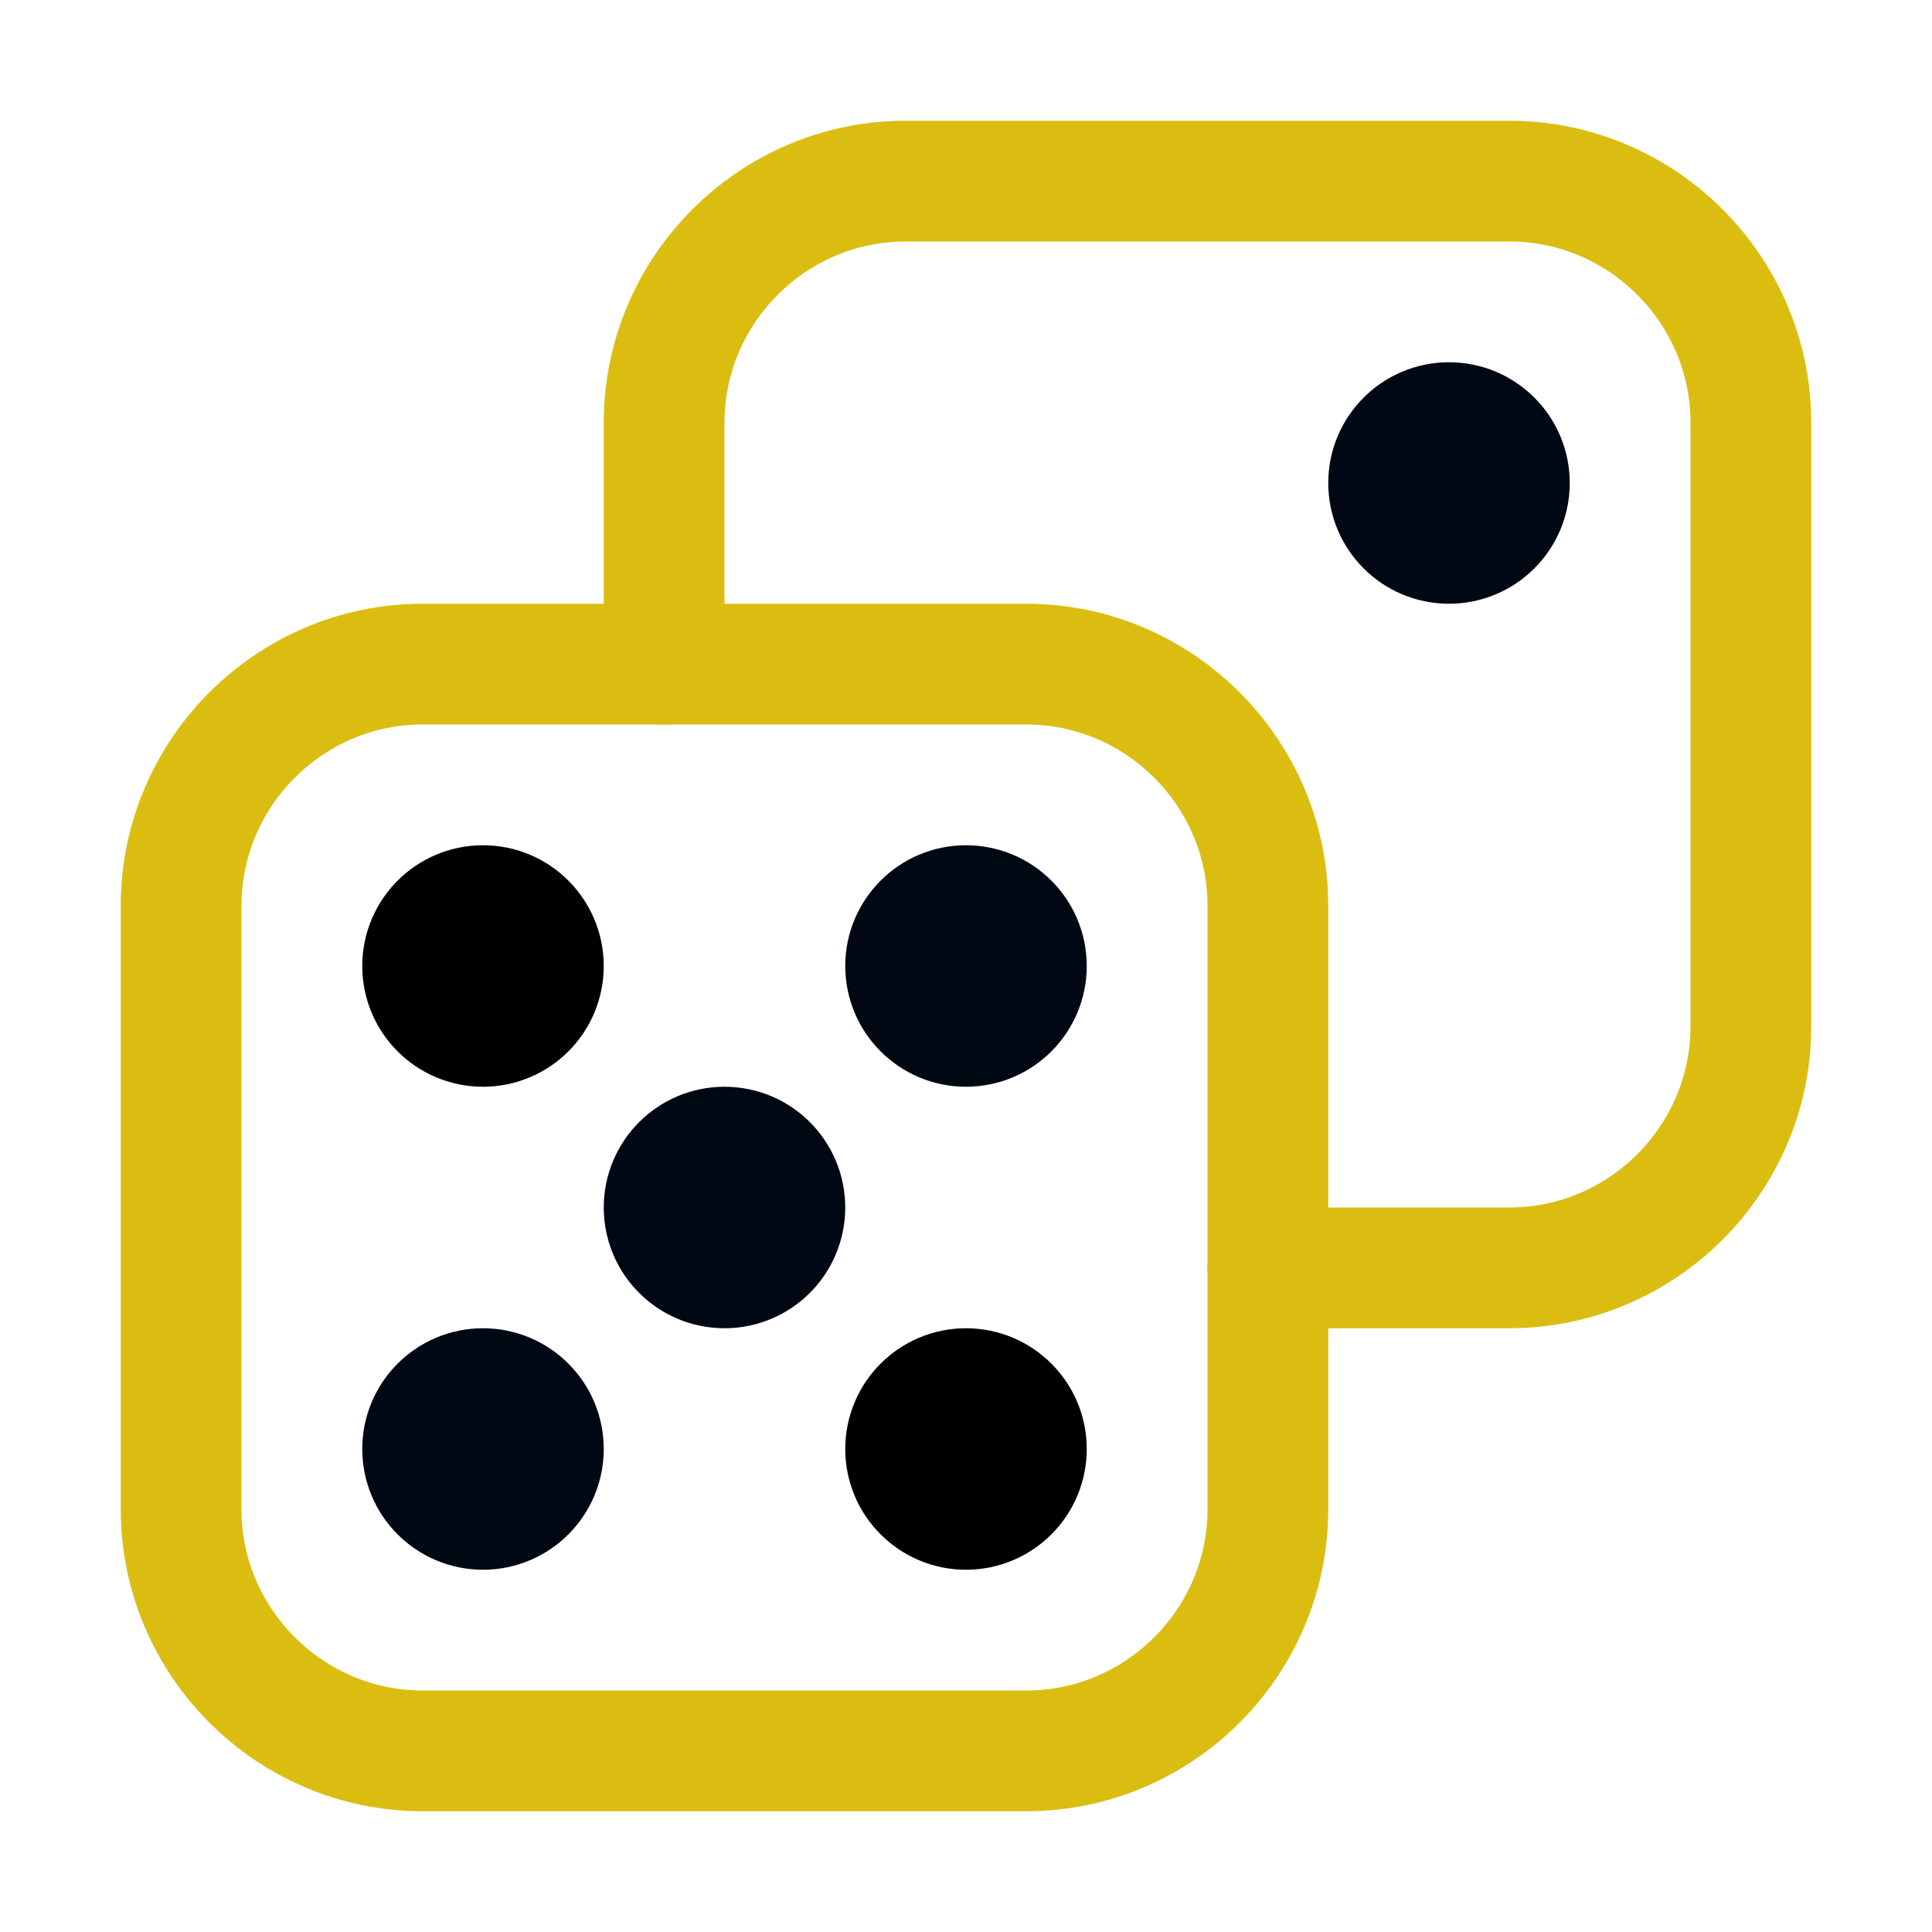 <svg width="32" height="32" xmlns="http://www.w3.org/2000/svg">

 <g>
  <title>background</title>
  <rect fill="none" id="canvas_background" height="34" width="34" y="-1" x="-1"/>
 </g>
 <g>
  <title>Layer 1</title>
  <path stroke-miterlimit="10" stroke-linejoin="round" stroke-linecap="round" stroke-width="2" stroke="#dbbd11" fill="none" id="svg_1" d="m17,29l-10,0c-2.2,0 -4,-1.8 -4,-4l0,-10c0,-2.2 1.8,-4 4,-4l10,0c2.2,0 4,1.8 4,4l0,10c0,2.2 -1.8,4 -4,4z" class="st0"/>
  <circle stroke-miterlimit="10" stroke-linejoin="round" stroke-linecap="round" stroke-width="2" stroke="#000814" fill="none" id="svg_2" r="1" cy="20" cx="12" class="st0"/>
  <circle stroke-miterlimit="10" stroke-linejoin="round" stroke-linecap="round" stroke-width="2" stroke="#000000" fill="none" id="svg_3" r="1" cy="16" cx="8" class="st0"/>
  <circle stroke-miterlimit="10" stroke-linejoin="round" stroke-linecap="round" stroke-width="2" stroke="#000000" fill="none" id="svg_4" r="1" cy="24" cx="16" class="st0"/>
  <circle stroke-miterlimit="10" stroke-linejoin="round" stroke-linecap="round" stroke-width="2" stroke="#000814" fill="none" id="svg_5" r="1" cy="24" cx="8" class="st0"/>
  <path stroke-miterlimit="10" stroke-linejoin="round" stroke-linecap="round" stroke-width="2" stroke="#dbbd11" fill="none" id="svg_6" d="m11,11l0,-4c0,-2.2 1.8,-4 4,-4l10,0c2.2,0 4,1.8 4,4l0,10c0,2.2 -1.8,4 -4,4l-4,0" class="st0"/>
  <circle stroke-miterlimit="10" stroke-linejoin="round" stroke-linecap="round" stroke-width="2" stroke="#000814" fill="none" id="svg_7" r="1" cy="8" cx="24" class="st0"/>
  <circle stroke-miterlimit="10" stroke-linejoin="round" stroke-linecap="round" stroke-width="2" stroke="#000814" fill="none" id="svg_8" r="1" cy="16" cx="16" class="st0"/>
 </g>
</svg>